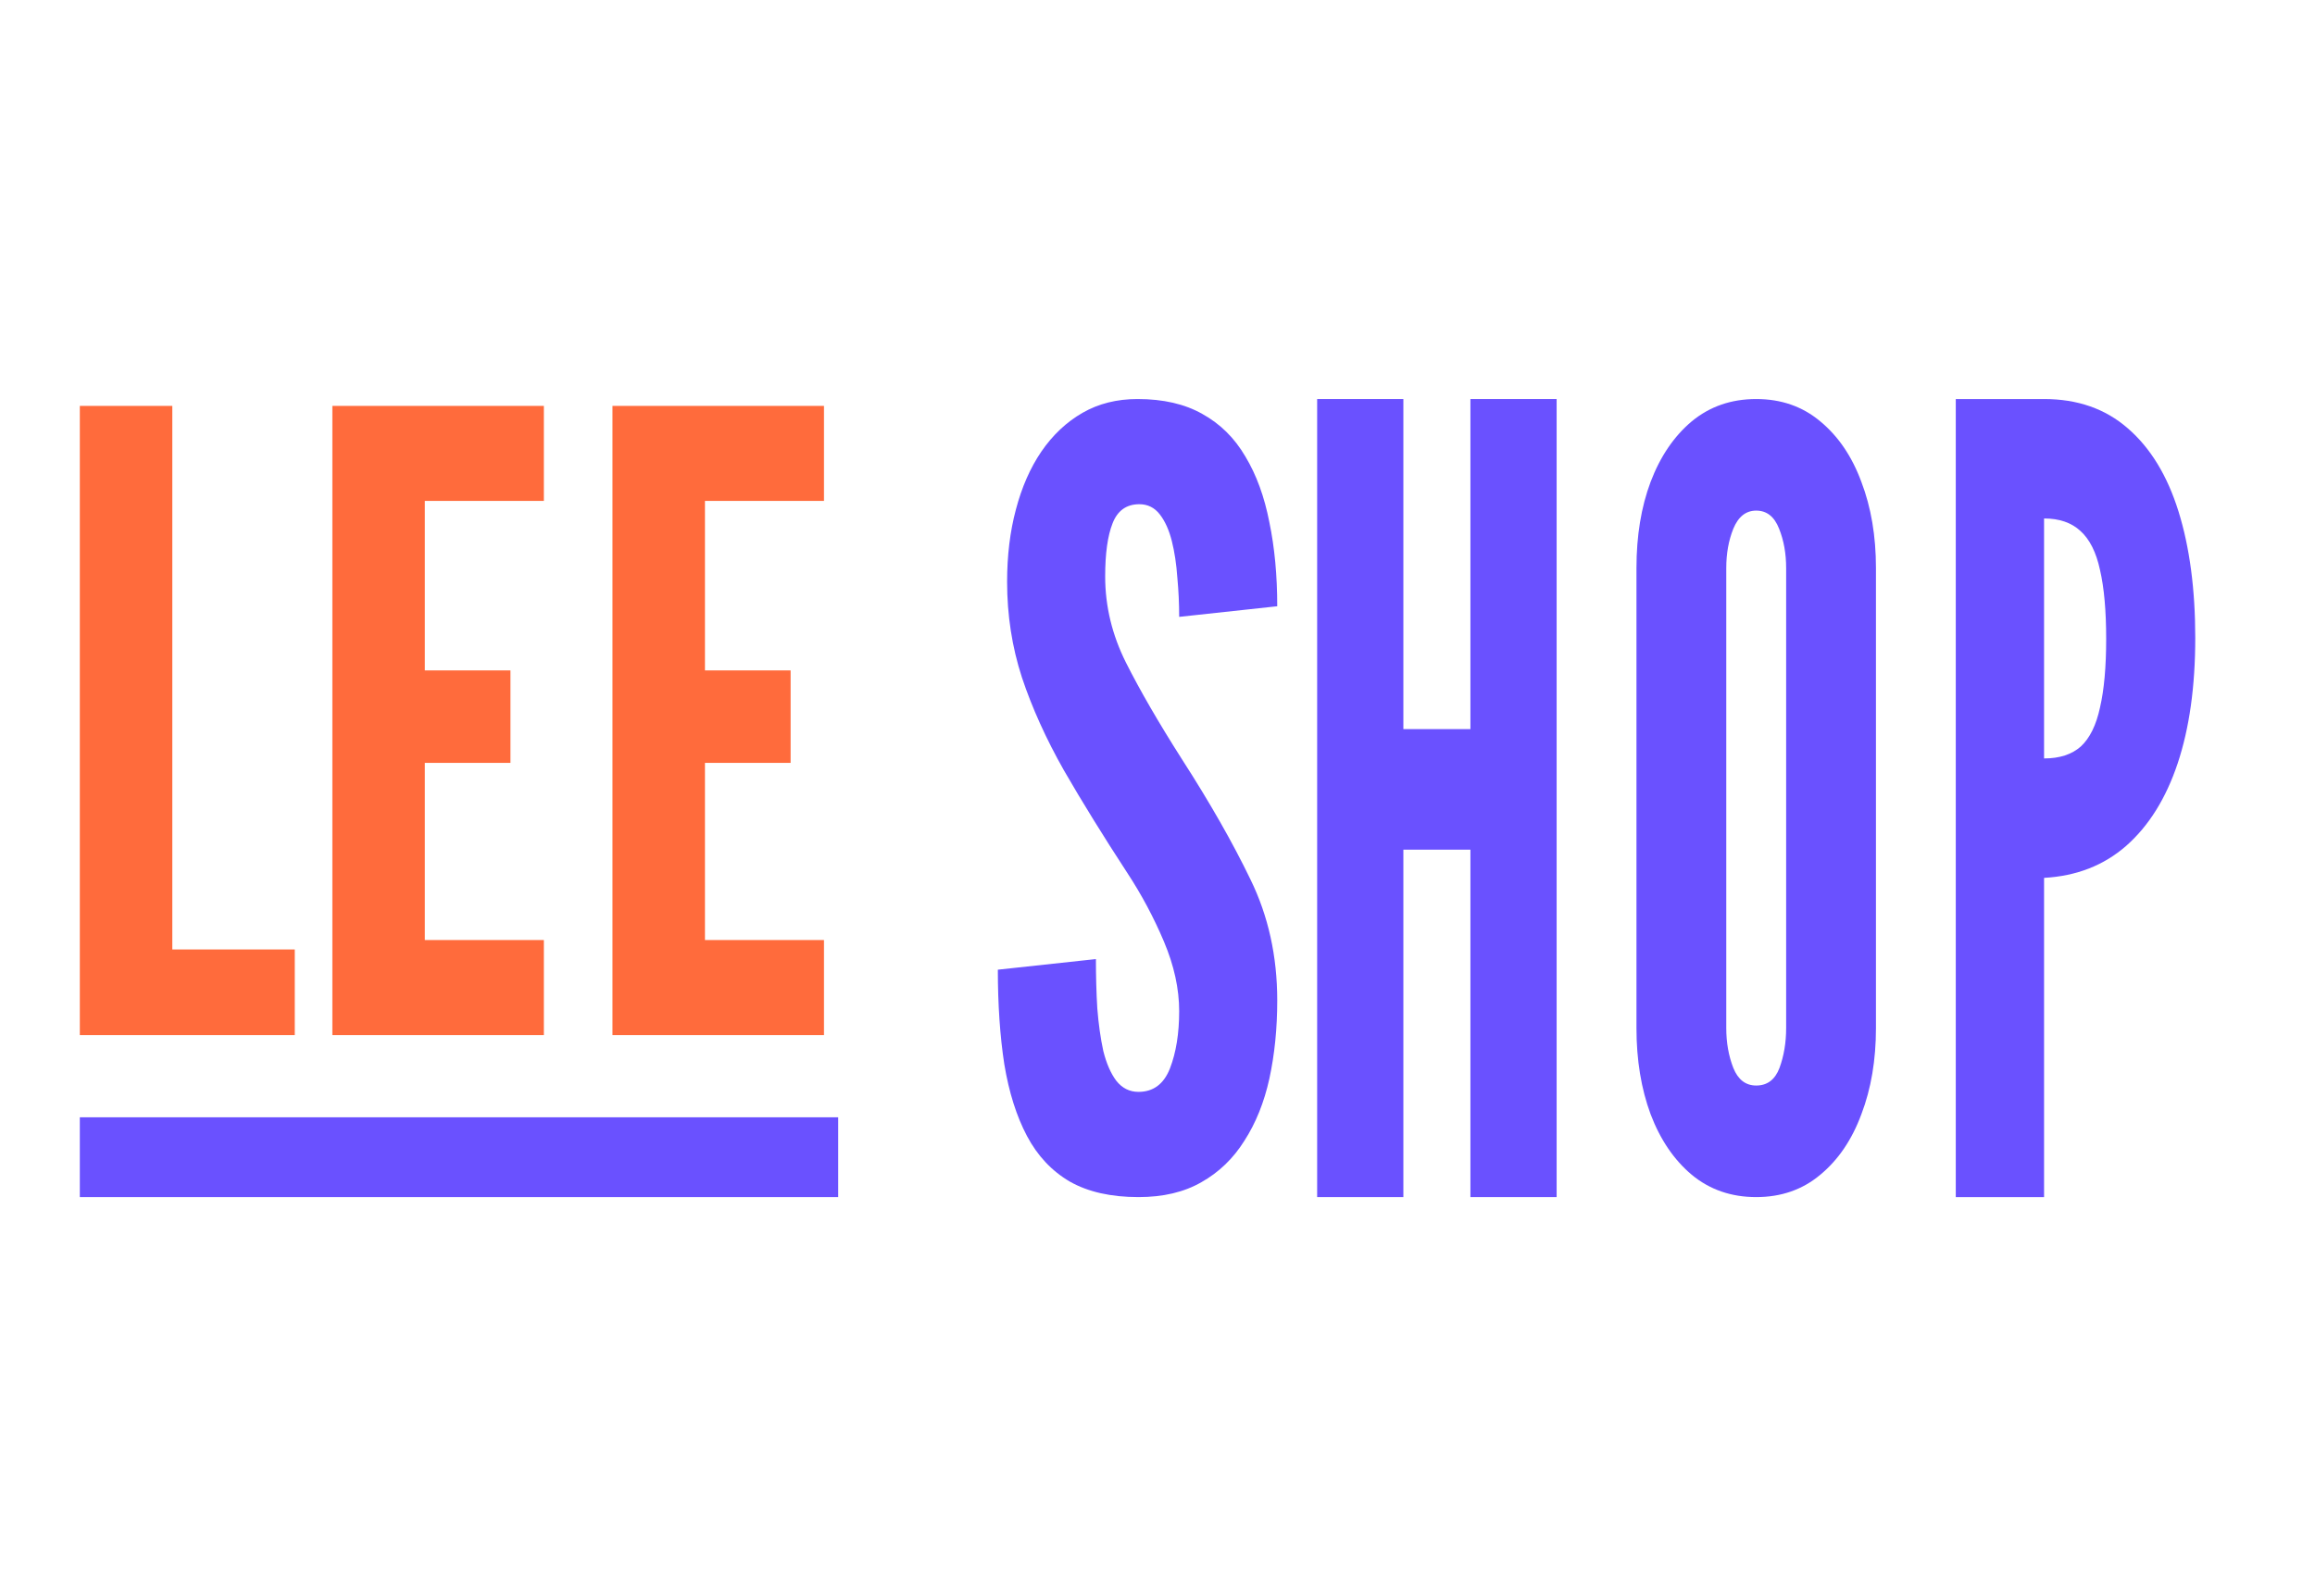 <svg width="58" height="40" viewBox="0 0 58 40" fill="none" xmlns="http://www.w3.org/2000/svg">
<path d="M49 30V10H51.212C52.051 10 52.751 10.245 53.311 10.735C53.877 11.225 54.3 11.918 54.58 12.816C54.86 13.714 55 14.771 55 15.986C55 17.202 54.853 18.249 54.56 19.129C54.266 20.009 53.836 20.698 53.27 21.197C52.71 21.687 52.024 21.955 51.212 22V30H49ZM51.212 19.007C51.601 19.007 51.908 18.907 52.133 18.707C52.358 18.499 52.519 18.172 52.614 17.728C52.717 17.283 52.768 16.712 52.768 16.014C52.768 15.306 52.717 14.73 52.614 14.286C52.519 13.841 52.355 13.515 52.123 13.306C51.898 13.098 51.594 12.993 51.212 12.993V19.007Z" fill="#6A51FF"/>
<path d="M44 30C43.375 30 42.837 29.814 42.385 29.441C41.941 29.068 41.597 28.562 41.354 27.923C41.118 27.284 41 26.565 41 25.766V14.234C41 13.427 41.118 12.707 41.354 12.077C41.597 11.438 41.941 10.932 42.385 10.559C42.837 10.186 43.375 10 44 10C44.625 10 45.16 10.186 45.604 10.559C46.056 10.932 46.399 11.438 46.635 12.077C46.879 12.716 47 13.435 47 14.234V25.766C47 26.565 46.879 27.284 46.635 27.923C46.399 28.562 46.056 29.068 45.604 29.441C45.16 29.814 44.625 30 44 30ZM44 27.204C44.278 27.204 44.472 27.057 44.583 26.764C44.694 26.462 44.75 26.13 44.75 25.766V14.234C44.75 13.87 44.691 13.542 44.573 13.249C44.455 12.947 44.264 12.796 44 12.796C43.743 12.796 43.552 12.947 43.427 13.249C43.309 13.542 43.25 13.87 43.25 14.234V25.766C43.25 26.13 43.309 26.462 43.427 26.764C43.545 27.057 43.736 27.204 44 27.204Z" fill="#6A51FF"/>
<path d="M33 30V10H35.16V18.272H36.84V10H39V30H36.84V21.293H35.16V30H33Z" fill="#6A51FF"/>
<path d="M28.523 30C27.835 30 27.264 29.871 26.808 29.614C26.352 29.348 25.993 28.966 25.73 28.469C25.467 27.972 25.278 27.372 25.162 26.671C25.054 25.97 25 25.18 25 24.301L27.457 24.035C27.457 24.461 27.468 24.873 27.492 25.273C27.523 25.664 27.573 26.019 27.642 26.338C27.72 26.649 27.828 26.898 27.967 27.084C28.114 27.27 28.299 27.363 28.523 27.363C28.894 27.363 29.157 27.168 29.311 26.778C29.466 26.378 29.543 25.899 29.543 25.34C29.543 24.78 29.416 24.199 29.161 23.595C28.906 22.992 28.6 22.419 28.245 21.878C27.642 20.954 27.113 20.098 26.657 19.308C26.209 18.517 25.858 17.741 25.603 16.977C25.355 16.214 25.232 15.415 25.232 14.581C25.232 13.924 25.305 13.32 25.452 12.77C25.599 12.21 25.811 11.727 26.089 11.318C26.375 10.901 26.719 10.577 27.121 10.346C27.523 10.115 27.982 10 28.5 10C29.141 10 29.682 10.124 30.122 10.373C30.571 10.621 30.93 10.976 31.2 11.438C31.479 11.9 31.679 12.45 31.803 13.089C31.934 13.72 32 14.421 32 15.193L29.543 15.459C29.543 15.131 29.528 14.803 29.497 14.474C29.474 14.137 29.427 13.83 29.358 13.555C29.288 13.28 29.188 13.058 29.056 12.889C28.925 12.721 28.755 12.636 28.546 12.636C28.222 12.636 27.998 12.796 27.874 13.116C27.751 13.427 27.689 13.87 27.689 14.447C27.689 15.193 27.863 15.912 28.21 16.605C28.558 17.297 29.025 18.105 29.613 19.028C30.316 20.12 30.887 21.123 31.328 22.037C31.776 22.952 32 23.964 32 25.073C32 25.774 31.934 26.427 31.803 27.031C31.672 27.625 31.463 28.145 31.177 28.588C30.899 29.032 30.54 29.379 30.099 29.627C29.667 29.876 29.141 30 28.523 30Z" fill="#6A51FF"/>
<path d="M15.345 25.94V10.172H20.644V12.553H17.662V16.801H19.808V19.118H17.662V23.558H20.644V25.94H15.345Z" fill="#FF6B3C"/>
<path d="M8.327 25.94V10.172H13.626V12.553H10.644V16.801H12.789V19.118H10.644V23.558H13.626V25.94H8.327Z" fill="#FF6B3C"/>
<path d="M2 25.94V10.172H4.317V23.794H7.385V25.94H2Z" fill="#FF6B3C"/>
<rect x="2" y="28" width="19" height="2" fill="#6A51FF"/>
</svg>
